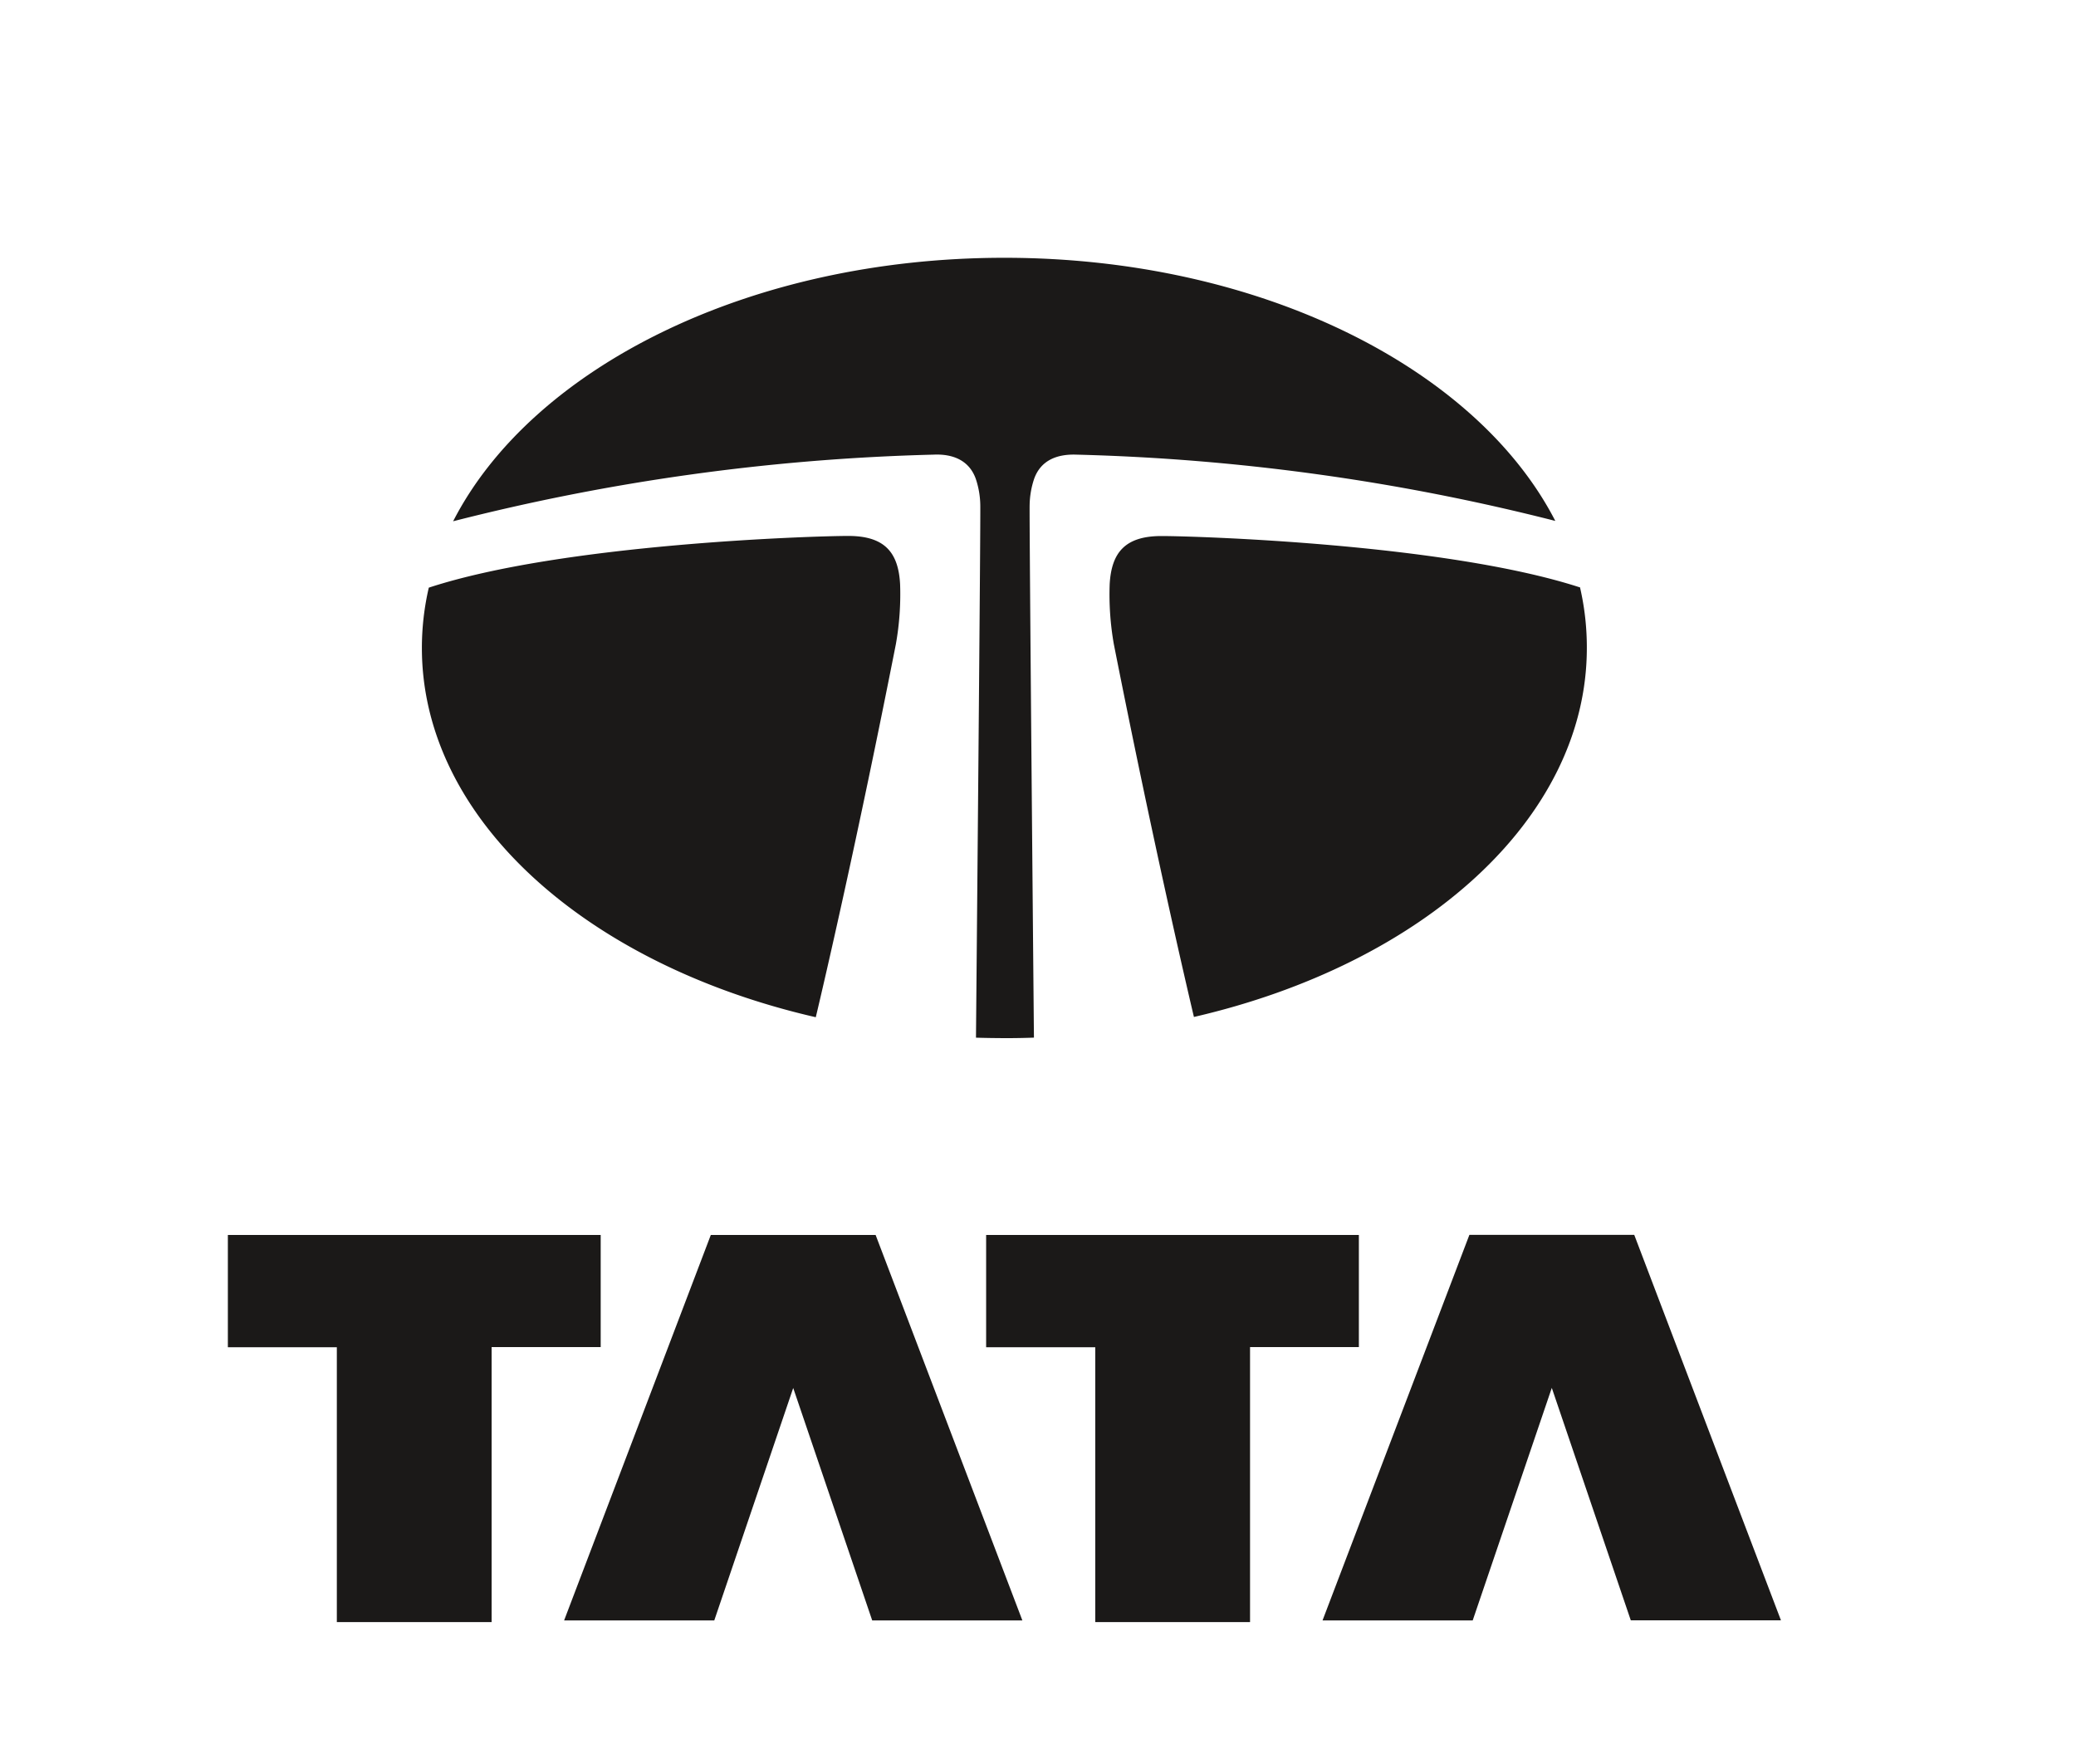<svg xmlns="http://www.w3.org/2000/svg" viewBox="0 0 414.72 352.36"><path fill="#1b1918" fill-rule="evenodd" d="M45.52,246.67H120v22.4H98.21V324H67.29v-54.9H45.52ZM200.63,51.49c51,0,94.35,22,110.07,52.56A431.1,431.1,0,0,0,215,90.81c-3.86-.13-7.09,1.14-8.41,4.83a17.27,17.27,0,0,0-.9,5.18c-.09,2.16.77,97.19.86,106.44q-2.94.11-5.91.1t-5.67-.09c.08-9.22.95-104.28.86-106.45a17.27,17.27,0,0,0-.9-5.18c-1.32-3.69-4.56-5-8.41-4.83a431.3,431.3,0,0,0-96,13.31c15.7-30.62,59.07-52.63,110.12-52.63Zm115,65.8A53,53,0,0,1,317,129.43c0,34.15-32.82,63.17-78.49,73.7-1.68-7.1-8.34-35.77-16-74.46a57.2,57.2,0,0,1-.83-12c.36-6.28,3.05-9.6,10.35-9.6,6.72,0,56.63,1.52,83.53,10.24ZM163,203.19c-45.79-10.49-78.72-39.56-78.72-73.76a53.21,53.21,0,0,1,1.38-12.05c26.84-8.8,77.06-10.33,83.8-10.33,7.3,0,10,3.32,10.35,9.6a56.75,56.75,0,0,1-.84,12c-7.65,38.79-14.32,67.51-16,74.52ZM197,246.67h74.46v22.4H249.72V324H218.8v-54.9H197Zm67.2,77h30L310,277.22l15.78,46.43h30l-29.31-77H293.54Zm-151.51,0h30l15.77-46.43,15.78,46.43h30l-29.32-77H142Z"/></svg>
